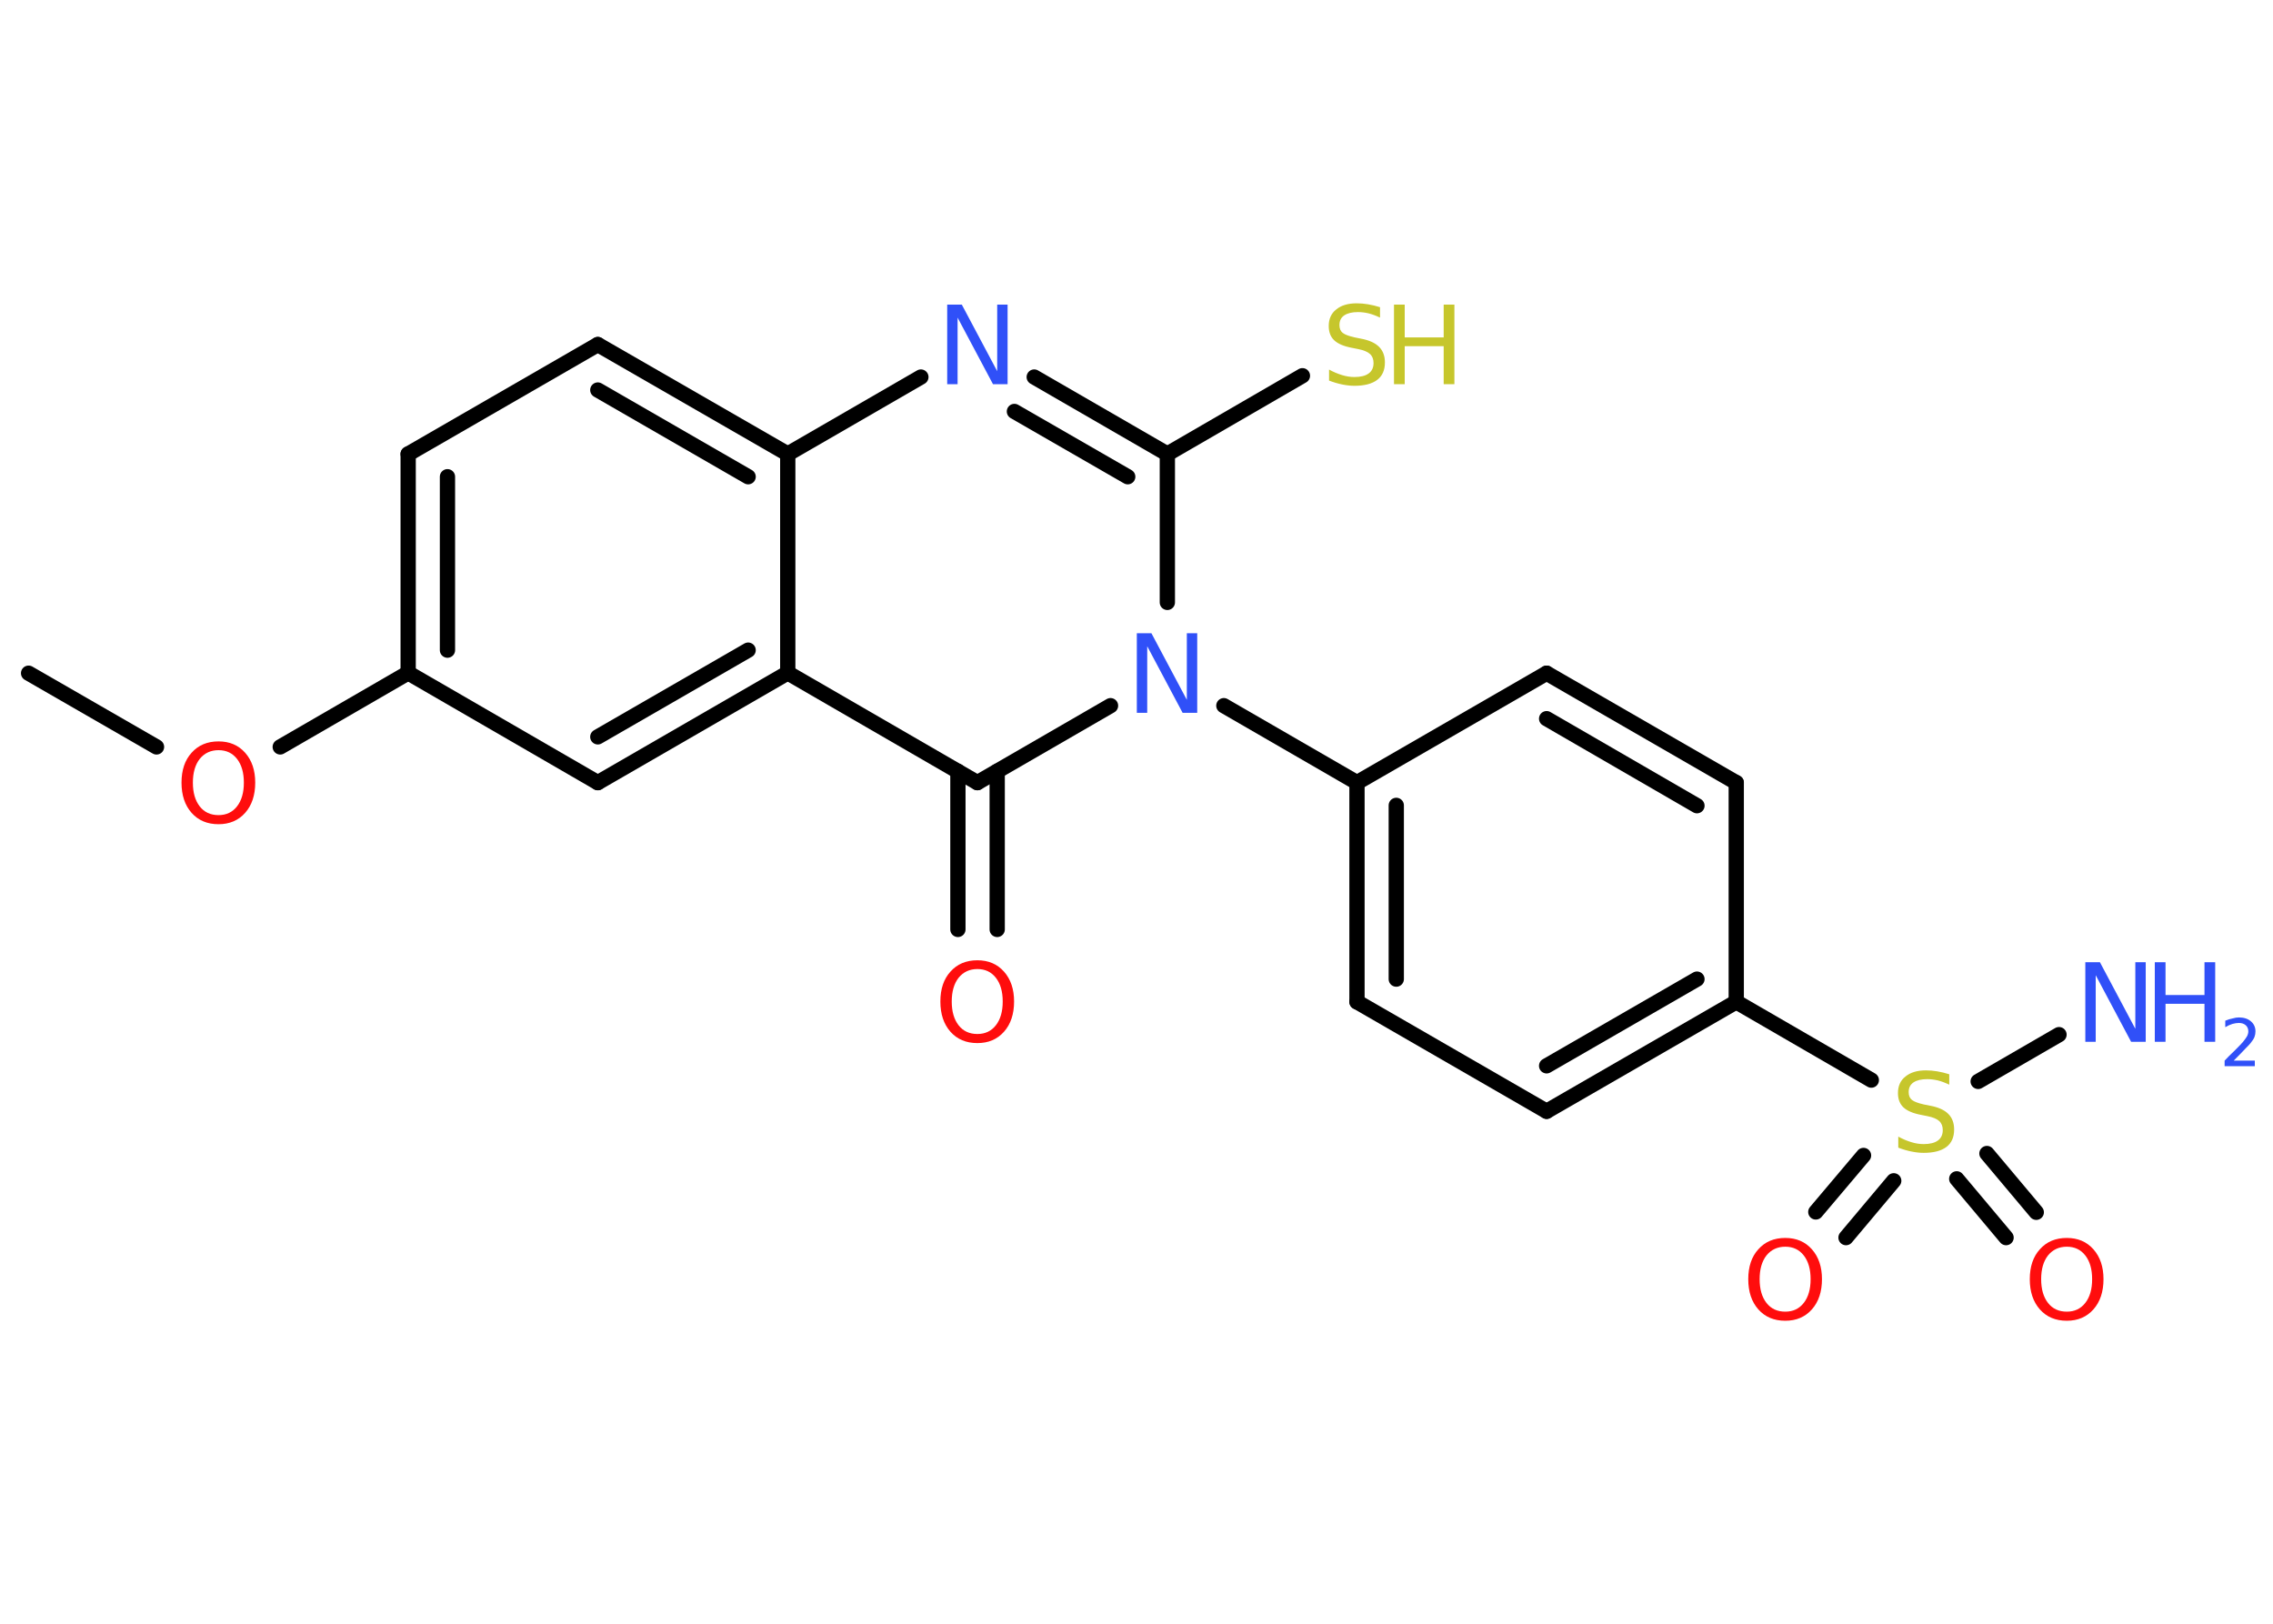 <?xml version='1.0' encoding='UTF-8'?>
<!DOCTYPE svg PUBLIC "-//W3C//DTD SVG 1.1//EN" "http://www.w3.org/Graphics/SVG/1.1/DTD/svg11.dtd">
<svg version='1.2' xmlns='http://www.w3.org/2000/svg' xmlns:xlink='http://www.w3.org/1999/xlink' width='70.0mm' height='50.0mm' viewBox='0 0 70.0 50.0'>
  <desc>Generated by the Chemistry Development Kit (http://github.com/cdk)</desc>
  <g stroke-linecap='round' stroke-linejoin='round' stroke='#000000' stroke-width='.47' fill='#3050F8'>
    <rect x='.0' y='.0' width='70.0' height='50.0' fill='#FFFFFF' stroke='none'/>
    <g id='mol1' class='mol'>
      <line id='mol1bnd1' class='bond' x1='.88' y1='20.73' x2='4.82' y2='23.0'/>
      <line id='mol1bnd2' class='bond' x1='8.63' y1='23.0' x2='12.57' y2='20.72'/>
      <g id='mol1bnd3' class='bond'>
        <line x1='12.57' y1='13.98' x2='12.57' y2='20.72'/>
        <line x1='13.78' y1='14.68' x2='13.78' y2='20.02'/>
      </g>
      <line id='mol1bnd4' class='bond' x1='12.57' y1='13.98' x2='18.41' y2='10.61'/>
      <g id='mol1bnd5' class='bond'>
        <line x1='24.26' y1='13.98' x2='18.41' y2='10.61'/>
        <line x1='23.04' y1='14.68' x2='18.41' y2='12.01'/>
      </g>
      <line id='mol1bnd6' class='bond' x1='24.26' y1='13.98' x2='28.36' y2='11.61'/>
      <g id='mol1bnd7' class='bond'>
        <line x1='35.95' y1='13.98' x2='31.85' y2='11.61'/>
        <line x1='34.73' y1='14.68' x2='31.24' y2='12.67'/>
      </g>
      <line id='mol1bnd8' class='bond' x1='35.95' y1='13.98' x2='40.11' y2='11.57'/>
      <line id='mol1bnd9' class='bond' x1='35.95' y1='13.98' x2='35.95' y2='18.55'/>
      <line id='mol1bnd10' class='bond' x1='37.69' y1='21.73' x2='41.79' y2='24.1'/>
      <g id='mol1bnd11' class='bond'>
        <line x1='41.79' y1='24.1' x2='41.79' y2='30.85'/>
        <line x1='43.0' y1='24.8' x2='43.0' y2='30.15'/>
      </g>
      <line id='mol1bnd12' class='bond' x1='41.79' y1='30.85' x2='47.63' y2='34.22'/>
      <g id='mol1bnd13' class='bond'>
        <line x1='47.63' y1='34.22' x2='53.47' y2='30.85'/>
        <line x1='47.63' y1='32.82' x2='52.26' y2='30.15'/>
      </g>
      <line id='mol1bnd14' class='bond' x1='53.47' y1='30.85' x2='57.63' y2='33.26'/>
      <line id='mol1bnd15' class='bond' x1='60.92' y1='33.3' x2='63.41' y2='31.86'/>
      <g id='mol1bnd16' class='bond'>
        <line x1='58.32' y1='36.36' x2='56.85' y2='38.11'/>
        <line x1='57.39' y1='35.58' x2='55.92' y2='37.32'/>
      </g>
      <g id='mol1bnd17' class='bond'>
        <line x1='61.19' y1='35.52' x2='62.71' y2='37.33'/>
        <line x1='60.26' y1='36.3' x2='61.78' y2='38.11'/>
      </g>
      <line id='mol1bnd18' class='bond' x1='53.47' y1='30.85' x2='53.47' y2='24.1'/>
      <g id='mol1bnd19' class='bond'>
        <line x1='53.47' y1='24.1' x2='47.63' y2='20.73'/>
        <line x1='52.26' y1='24.81' x2='47.63' y2='22.13'/>
      </g>
      <line id='mol1bnd20' class='bond' x1='41.79' y1='24.1' x2='47.63' y2='20.73'/>
      <line id='mol1bnd21' class='bond' x1='34.2' y1='21.73' x2='30.1' y2='24.1'/>
      <g id='mol1bnd22' class='bond'>
        <line x1='30.71' y1='23.75' x2='30.71' y2='28.62'/>
        <line x1='29.5' y1='23.75' x2='29.5' y2='28.62'/>
      </g>
      <line id='mol1bnd23' class='bond' x1='30.1' y1='24.1' x2='24.26' y2='20.72'/>
      <line id='mol1bnd24' class='bond' x1='24.26' y1='13.98' x2='24.26' y2='20.72'/>
      <g id='mol1bnd25' class='bond'>
        <line x1='18.41' y1='24.1' x2='24.26' y2='20.72'/>
        <line x1='18.41' y1='22.69' x2='23.04' y2='20.02'/>
      </g>
      <line id='mol1bnd26' class='bond' x1='12.57' y1='20.72' x2='18.41' y2='24.1'/>
      <path id='mol1atm2' class='atom' d='M6.73 23.1q-.36 .0 -.58 .27q-.21 .27 -.21 .73q.0 .46 .21 .73q.21 .27 .58 .27q.36 .0 .57 -.27q.21 -.27 .21 -.73q.0 -.46 -.21 -.73q-.21 -.27 -.57 -.27zM6.73 22.83q.51 .0 .82 .35q.31 .35 .31 .92q.0 .58 -.31 .93q-.31 .35 -.82 .35q-.52 .0 -.83 -.35q-.31 -.35 -.31 -.93q.0 -.58 .31 -.92q.31 -.35 .83 -.35z' stroke='none' fill='#FF0D0D'/>
      <path id='mol1atm7' class='atom' d='M29.18 9.38h.44l1.09 2.05v-2.05h.32v2.45h-.45l-1.09 -2.05v2.05h-.32v-2.45z' stroke='none'/>
      <g id='mol1atm9' class='atom'>
        <path d='M42.5 9.46v.32q-.19 -.09 -.35 -.13q-.17 -.04 -.33 -.04q-.27 .0 -.42 .1q-.15 .1 -.15 .3q.0 .16 .1 .24q.1 .08 .37 .14l.2 .04q.37 .07 .55 .25q.18 .18 .18 .48q.0 .36 -.24 .54q-.24 .18 -.7 .18q-.17 .0 -.37 -.04q-.2 -.04 -.41 -.12v-.34q.2 .11 .4 .17q.19 .06 .38 .06q.29 .0 .44 -.11q.15 -.11 .15 -.32q.0 -.18 -.11 -.28q-.11 -.1 -.36 -.15l-.2 -.04q-.37 -.07 -.54 -.23q-.17 -.16 -.17 -.44q.0 -.33 .23 -.51q.23 -.19 .63 -.19q.17 .0 .35 .03q.18 .03 .37 .09z' stroke='none' fill='#C6C62C'/>
        <path d='M42.93 9.38h.33v1.01h1.2v-1.01h.33v2.45h-.33v-1.17h-1.2v1.17h-.33v-2.45z' stroke='none' fill='#C6C62C'/>
      </g>
      <path id='mol1atm10' class='atom' d='M35.02 19.5h.44l1.09 2.05v-2.05h.32v2.45h-.45l-1.09 -2.05v2.05h-.32v-2.45z' stroke='none'/>
      <path id='mol1atm15' class='atom' d='M60.03 33.08v.32q-.19 -.09 -.35 -.13q-.17 -.04 -.33 -.04q-.27 .0 -.42 .1q-.15 .1 -.15 .3q.0 .16 .1 .24q.1 .08 .37 .14l.2 .04q.37 .07 .55 .25q.18 .18 .18 .48q.0 .36 -.24 .54q-.24 .18 -.7 .18q-.17 .0 -.37 -.04q-.2 -.04 -.41 -.12v-.34q.2 .11 .4 .17q.19 .06 .38 .06q.29 .0 .44 -.11q.15 -.11 .15 -.32q.0 -.18 -.11 -.28q-.11 -.1 -.36 -.15l-.2 -.04q-.37 -.07 -.54 -.23q-.17 -.16 -.17 -.44q.0 -.33 .23 -.51q.23 -.19 .63 -.19q.17 .0 .35 .03q.18 .03 .37 .09z' stroke='none' fill='#C6C62C'/>
      <g id='mol1atm16' class='atom'>
        <path d='M64.23 29.63h.44l1.09 2.05v-2.05h.32v2.45h-.45l-1.09 -2.05v2.05h-.32v-2.45z' stroke='none'/>
        <path d='M66.36 29.63h.33v1.01h1.2v-1.01h.33v2.45h-.33v-1.17h-1.2v1.17h-.33v-2.45z' stroke='none'/>
        <path d='M68.75 32.66h.69v.17h-.93v-.17q.11 -.12 .31 -.31q.2 -.2 .25 -.26q.09 -.11 .13 -.18q.04 -.08 .04 -.15q.0 -.12 -.08 -.19q-.08 -.07 -.21 -.07q-.09 .0 -.2 .03q-.1 .03 -.22 .1v-.2q.12 -.05 .23 -.07q.1 -.03 .19 -.03q.23 .0 .37 .12q.14 .12 .14 .31q.0 .09 -.03 .17q-.03 .08 -.12 .19q-.02 .03 -.16 .17q-.13 .14 -.37 .38z' stroke='none'/>
      </g>
      <path id='mol1atm17' class='atom' d='M54.98 38.39q-.36 .0 -.58 .27q-.21 .27 -.21 .73q.0 .46 .21 .73q.21 .27 .58 .27q.36 .0 .57 -.27q.21 -.27 .21 -.73q.0 -.46 -.21 -.73q-.21 -.27 -.57 -.27zM54.98 38.12q.51 .0 .82 .35q.31 .35 .31 .92q.0 .58 -.31 .93q-.31 .35 -.82 .35q-.52 .0 -.83 -.35q-.31 -.35 -.31 -.93q.0 -.58 .31 -.92q.31 -.35 .83 -.35z' stroke='none' fill='#FF0D0D'/>
      <path id='mol1atm18' class='atom' d='M63.65 38.39q-.36 .0 -.58 .27q-.21 .27 -.21 .73q.0 .46 .21 .73q.21 .27 .58 .27q.36 .0 .57 -.27q.21 -.27 .21 -.73q.0 -.46 -.21 -.73q-.21 -.27 -.57 -.27zM63.65 38.12q.51 .0 .82 .35q.31 .35 .31 .92q.0 .58 -.31 .93q-.31 .35 -.82 .35q-.52 .0 -.83 -.35q-.31 -.35 -.31 -.93q.0 -.58 .31 -.92q.31 -.35 .83 -.35z' stroke='none' fill='#FF0D0D'/>
      <path id='mol1atm22' class='atom' d='M30.1 29.84q-.36 .0 -.58 .27q-.21 .27 -.21 .73q.0 .46 .21 .73q.21 .27 .58 .27q.36 .0 .57 -.27q.21 -.27 .21 -.73q.0 -.46 -.21 -.73q-.21 -.27 -.57 -.27zM30.1 29.57q.51 .0 .82 .35q.31 .35 .31 .92q.0 .58 -.31 .93q-.31 .35 -.82 .35q-.52 .0 -.83 -.35q-.31 -.35 -.31 -.93q.0 -.58 .31 -.92q.31 -.35 .83 -.35z' stroke='none' fill='#FF0D0D'/>
    </g>
  </g>
</svg>
